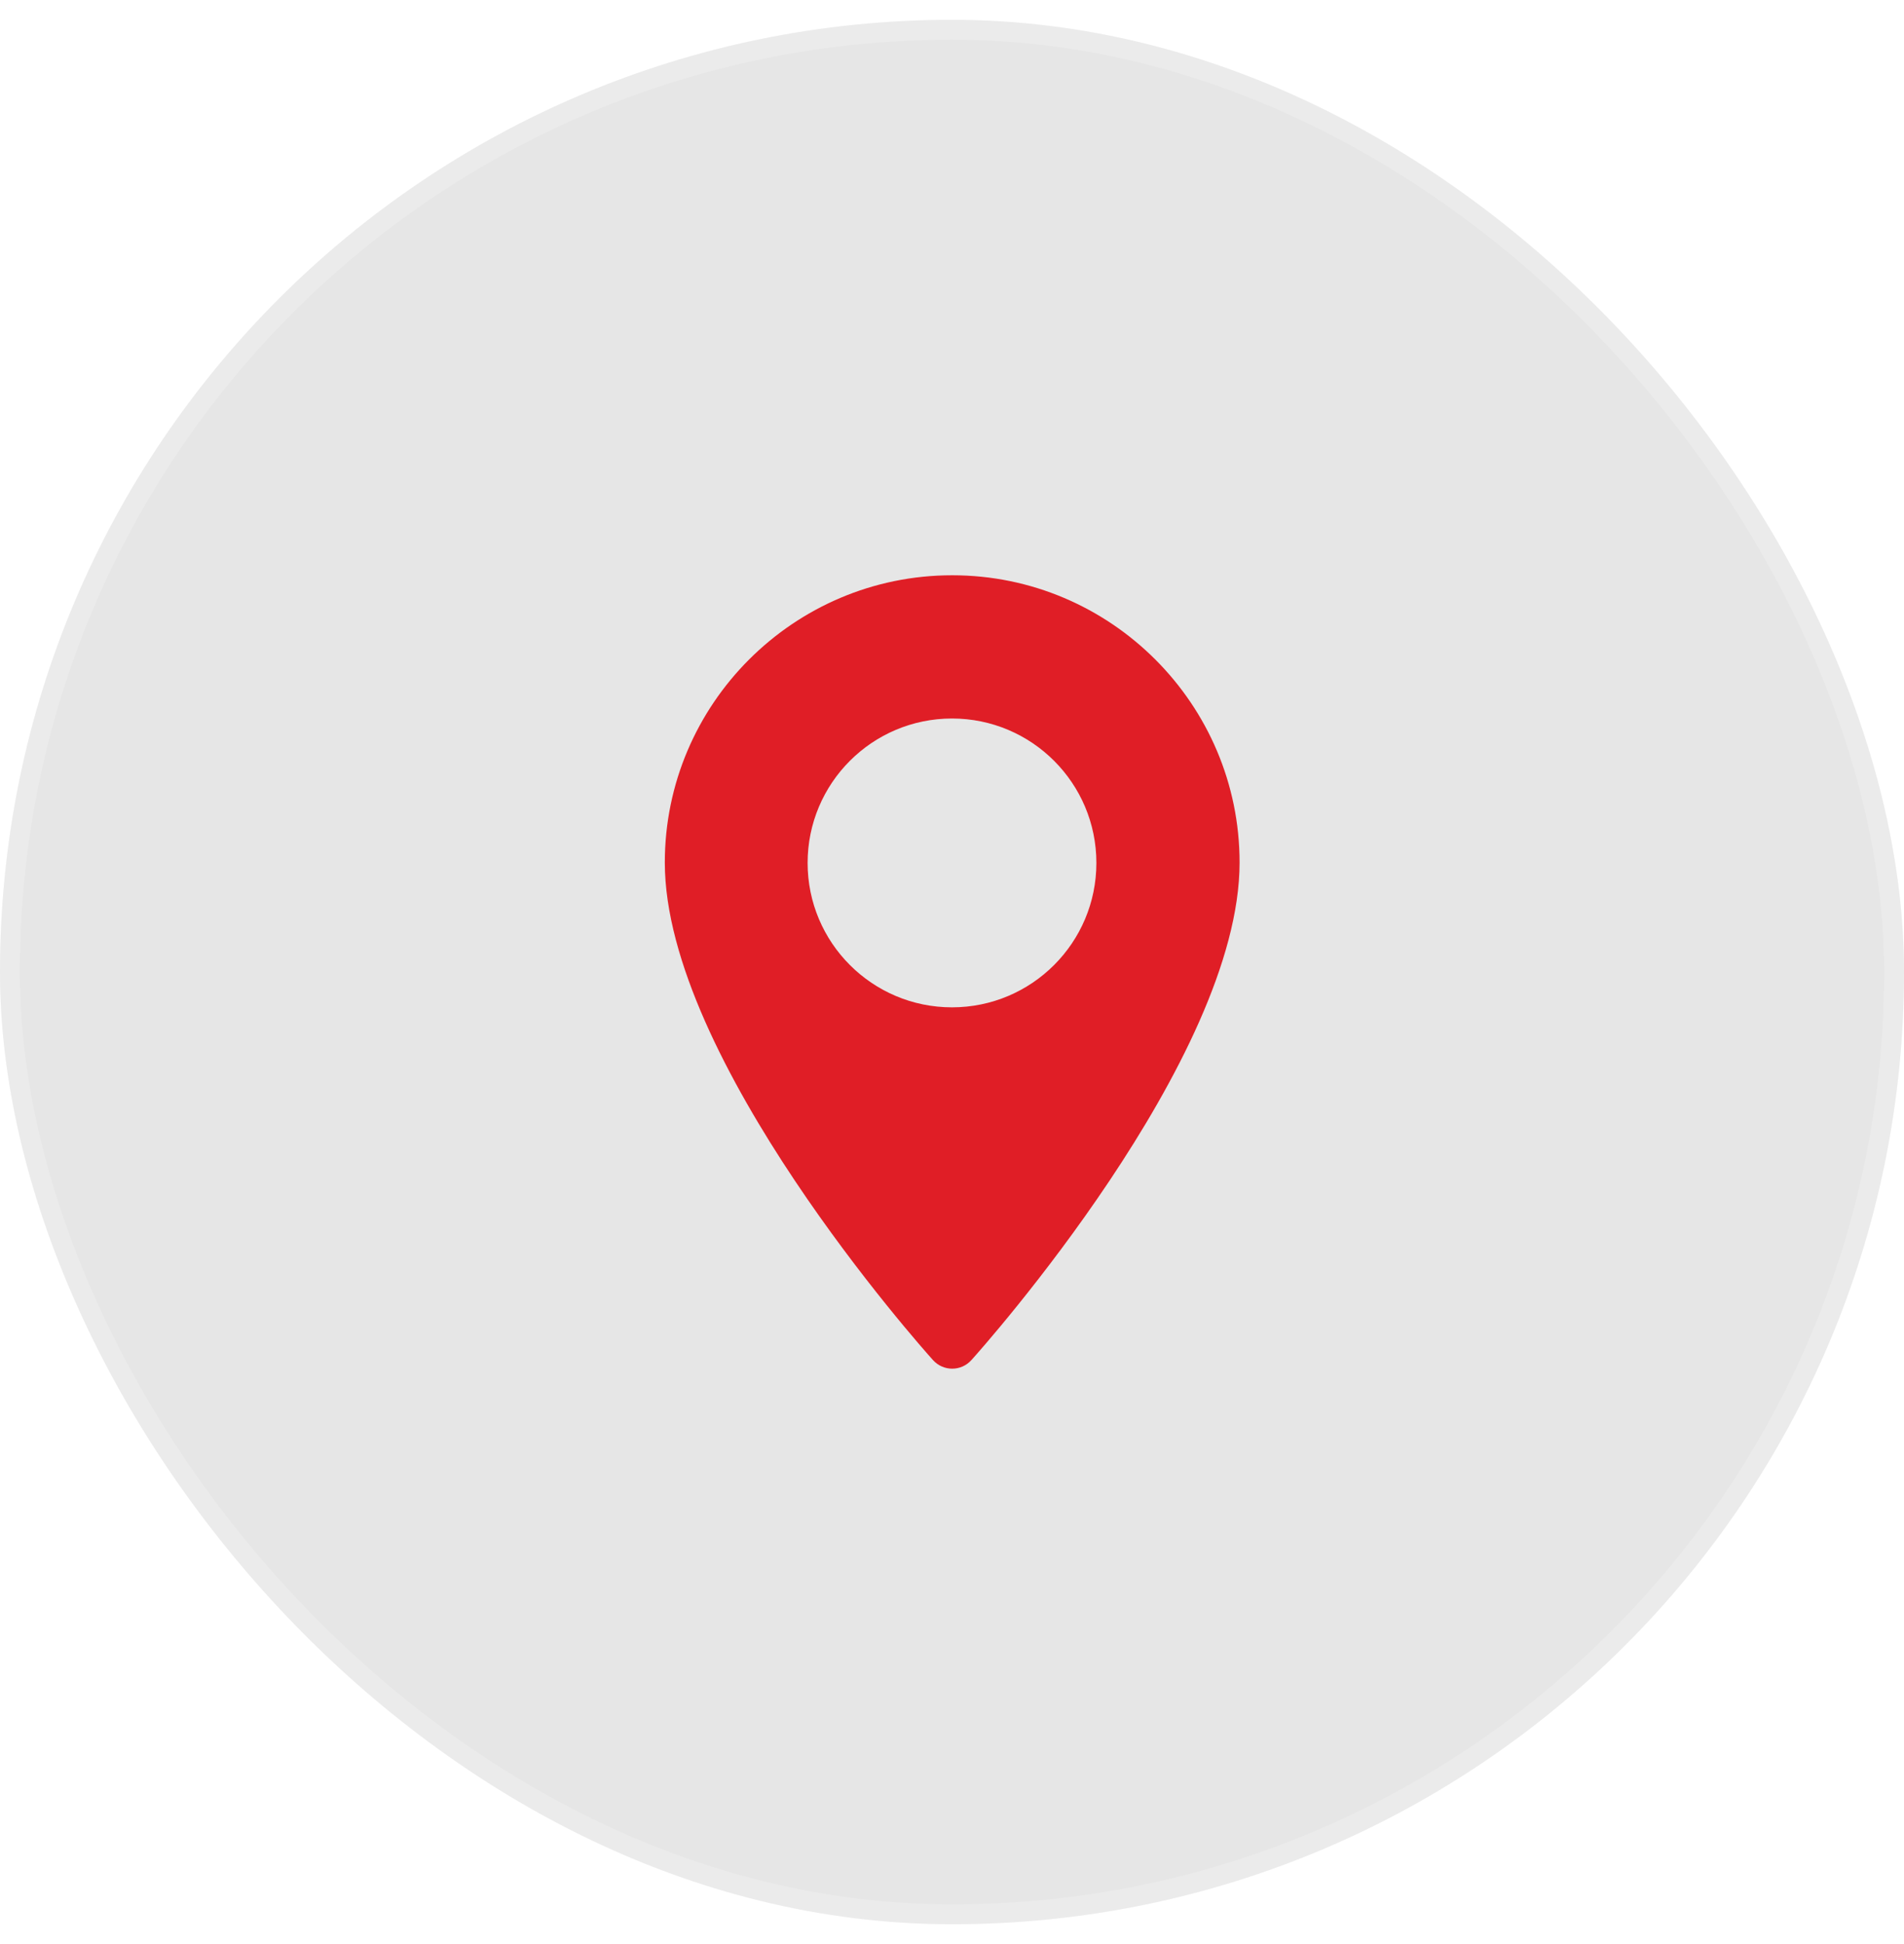 <svg width="48" height="49" viewBox="0 0 48 49" fill="none" xmlns="http://www.w3.org/2000/svg">
<g filter="url(#filter0_b_3339_31109)">
<rect y="0.5" width="48" height="48" rx="24" fill="black" fill-opacity="0.1"/>
<rect x="0.25" y="0.75" width="47.5" height="47.5" rx="23.75" stroke="white" stroke-opacity="0.2" stroke-width="0.5"/>
<path d="M24 14.5C20.01 14.5 16.76 17.75 16.76 21.74C16.76 26.7 23.24 33.97 23.52 34.28C23.78 34.57 24.23 34.57 24.49 34.28C24.77 33.97 31.25 26.7 31.25 21.74C31.25 17.75 28 14.5 24.01 14.5H24ZM24 25.39C21.99 25.39 20.36 23.76 20.36 21.75C20.36 19.74 21.99 18.11 24 18.11C26.01 18.11 27.64 19.74 27.64 21.75C27.64 23.76 26.01 25.39 24 25.39Z" fill="#E01E26"/>
</g>
<defs>
<filter id="filter0_b_3339_31109" x="-17.778" y="-17.278" width="83.556" height="83.556" filterUnits="userSpaceOnUse" color-interpolation-filters="sRGB">
<feFlood flood-opacity="0" result="BackgroundImageFix"/>
<feGaussianBlur in="BackgroundImageFix" stdDeviation="8.889"/>
<feComposite in2="SourceAlpha" operator="in" result="effect1_backgroundBlur_3339_31109"/>
<feBlend mode="normal" in="SourceGraphic" in2="effect1_backgroundBlur_3339_31109" result="shape"/>
</filter>
</defs>
</svg>
